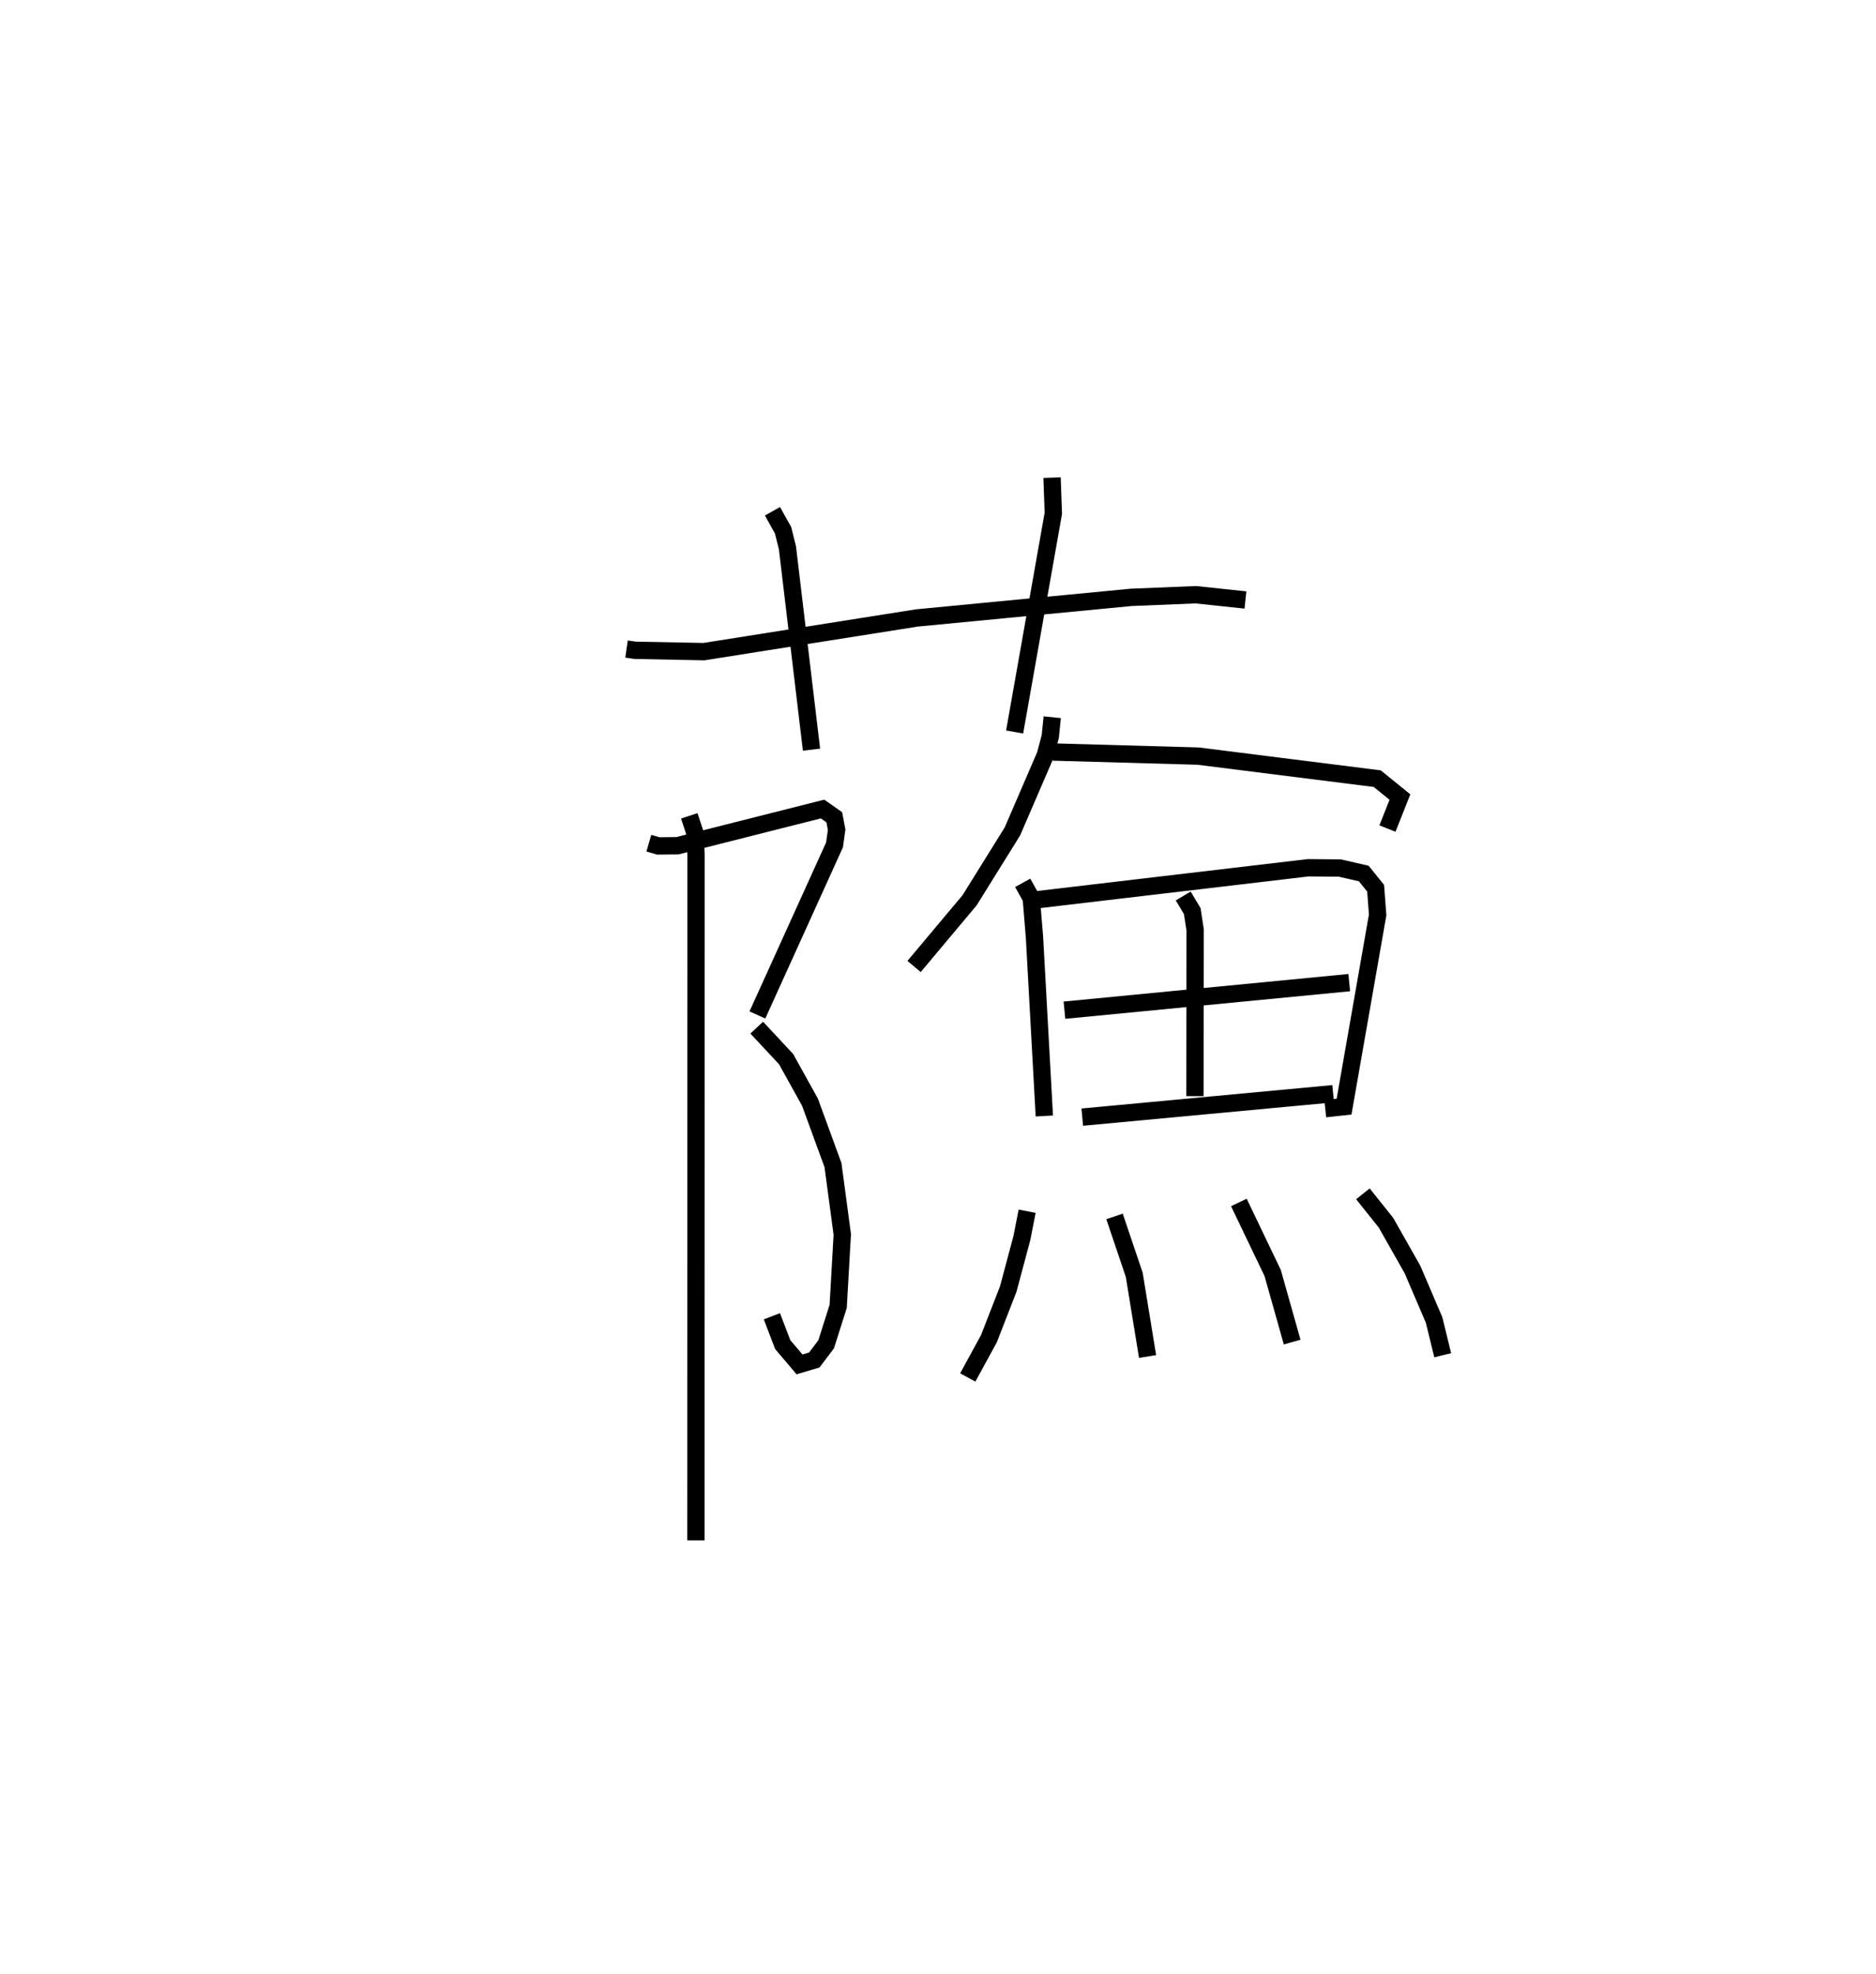 <?xml version="1.0" encoding="utf-8" ?>
<svg baseProfile="full" height="113.868" version="1.1" width="108.251" xmlns="http://www.w3.org/2000/svg" xmlns:ev="http://www.w3.org/2001/xml-events" xmlns:xlink="http://www.w3.org/1999/xlink"><defs /><rect fill="white" height="113.868" width="108.251" x="0" y="0" /><path d="M25,25 m0.0,0.0 m11.153,12.443 l0.499,0.073 3.963,0.077 l12.301,-1.944 12.356,-1.187 l3.73,-0.152 2.864,0.303 m-27.292,-5.117 l0.612,1.096 0.252,1.011 l1.388,11.645 m13.881,-15.693 l0.073,2.06 -2.233,12.614 m-21.106,6.414 l0.54,0.158 1.109,-0.01 l8.374,-2.118 0.676,0.475 l0.136,0.715 -0.122,0.879 l-4.45,9.812 m-0.039,0.731 l1.695,1.816 1.378,2.484 l1.328,3.631 0.536,3.997 l-0.236,4.151 -0.696,2.192 l-0.682,0.901 -0.852,0.255 l-0.971,-1.142 -0.624,-1.634 m-4.769,-28.869 l0.328,0.988 0.063,1.257 l-0.008,39.555 m20.563,-47.49 l-0.114,1.111 -0.281,1.065 l-1.904,4.413 -2.47,3.971 l-3.204,3.82 m8.022,-12.373 l8.369,0.236 10.335,1.301 l1.309,1.062 -0.72,1.816 m-21.046,3.132 l0.494,0.891 0.184,2.234 l0.569,10.326 m-0.401,-12.478 l15.629,-1.843 1.823,0.016 l1.381,0.316 0.685,0.849 l0.116,1.538 -1.938,11.063 l-1.085,0.117 m-8.196,-12.27 l0.522,0.873 0.166,1.088 l-0.012,9.587 m-7.53,-4.96 l16.434,-1.59 m-15.405,7.76 l14.476,-1.351 m-17.657,6.779 l-0.306,1.554 -0.785,2.936 l-1.113,2.86 -1.223,2.24 m8.469,-9.291 l1.138,3.369 0.769,4.713 m5.268,-8.887 l1.951,4.069 1.124,3.985 m4.083,-8.552 l1.331,1.667 1.527,2.694 l1.249,2.916 0.498,2.035 " fill="none" stroke="black" stroke-width="1" /></svg>